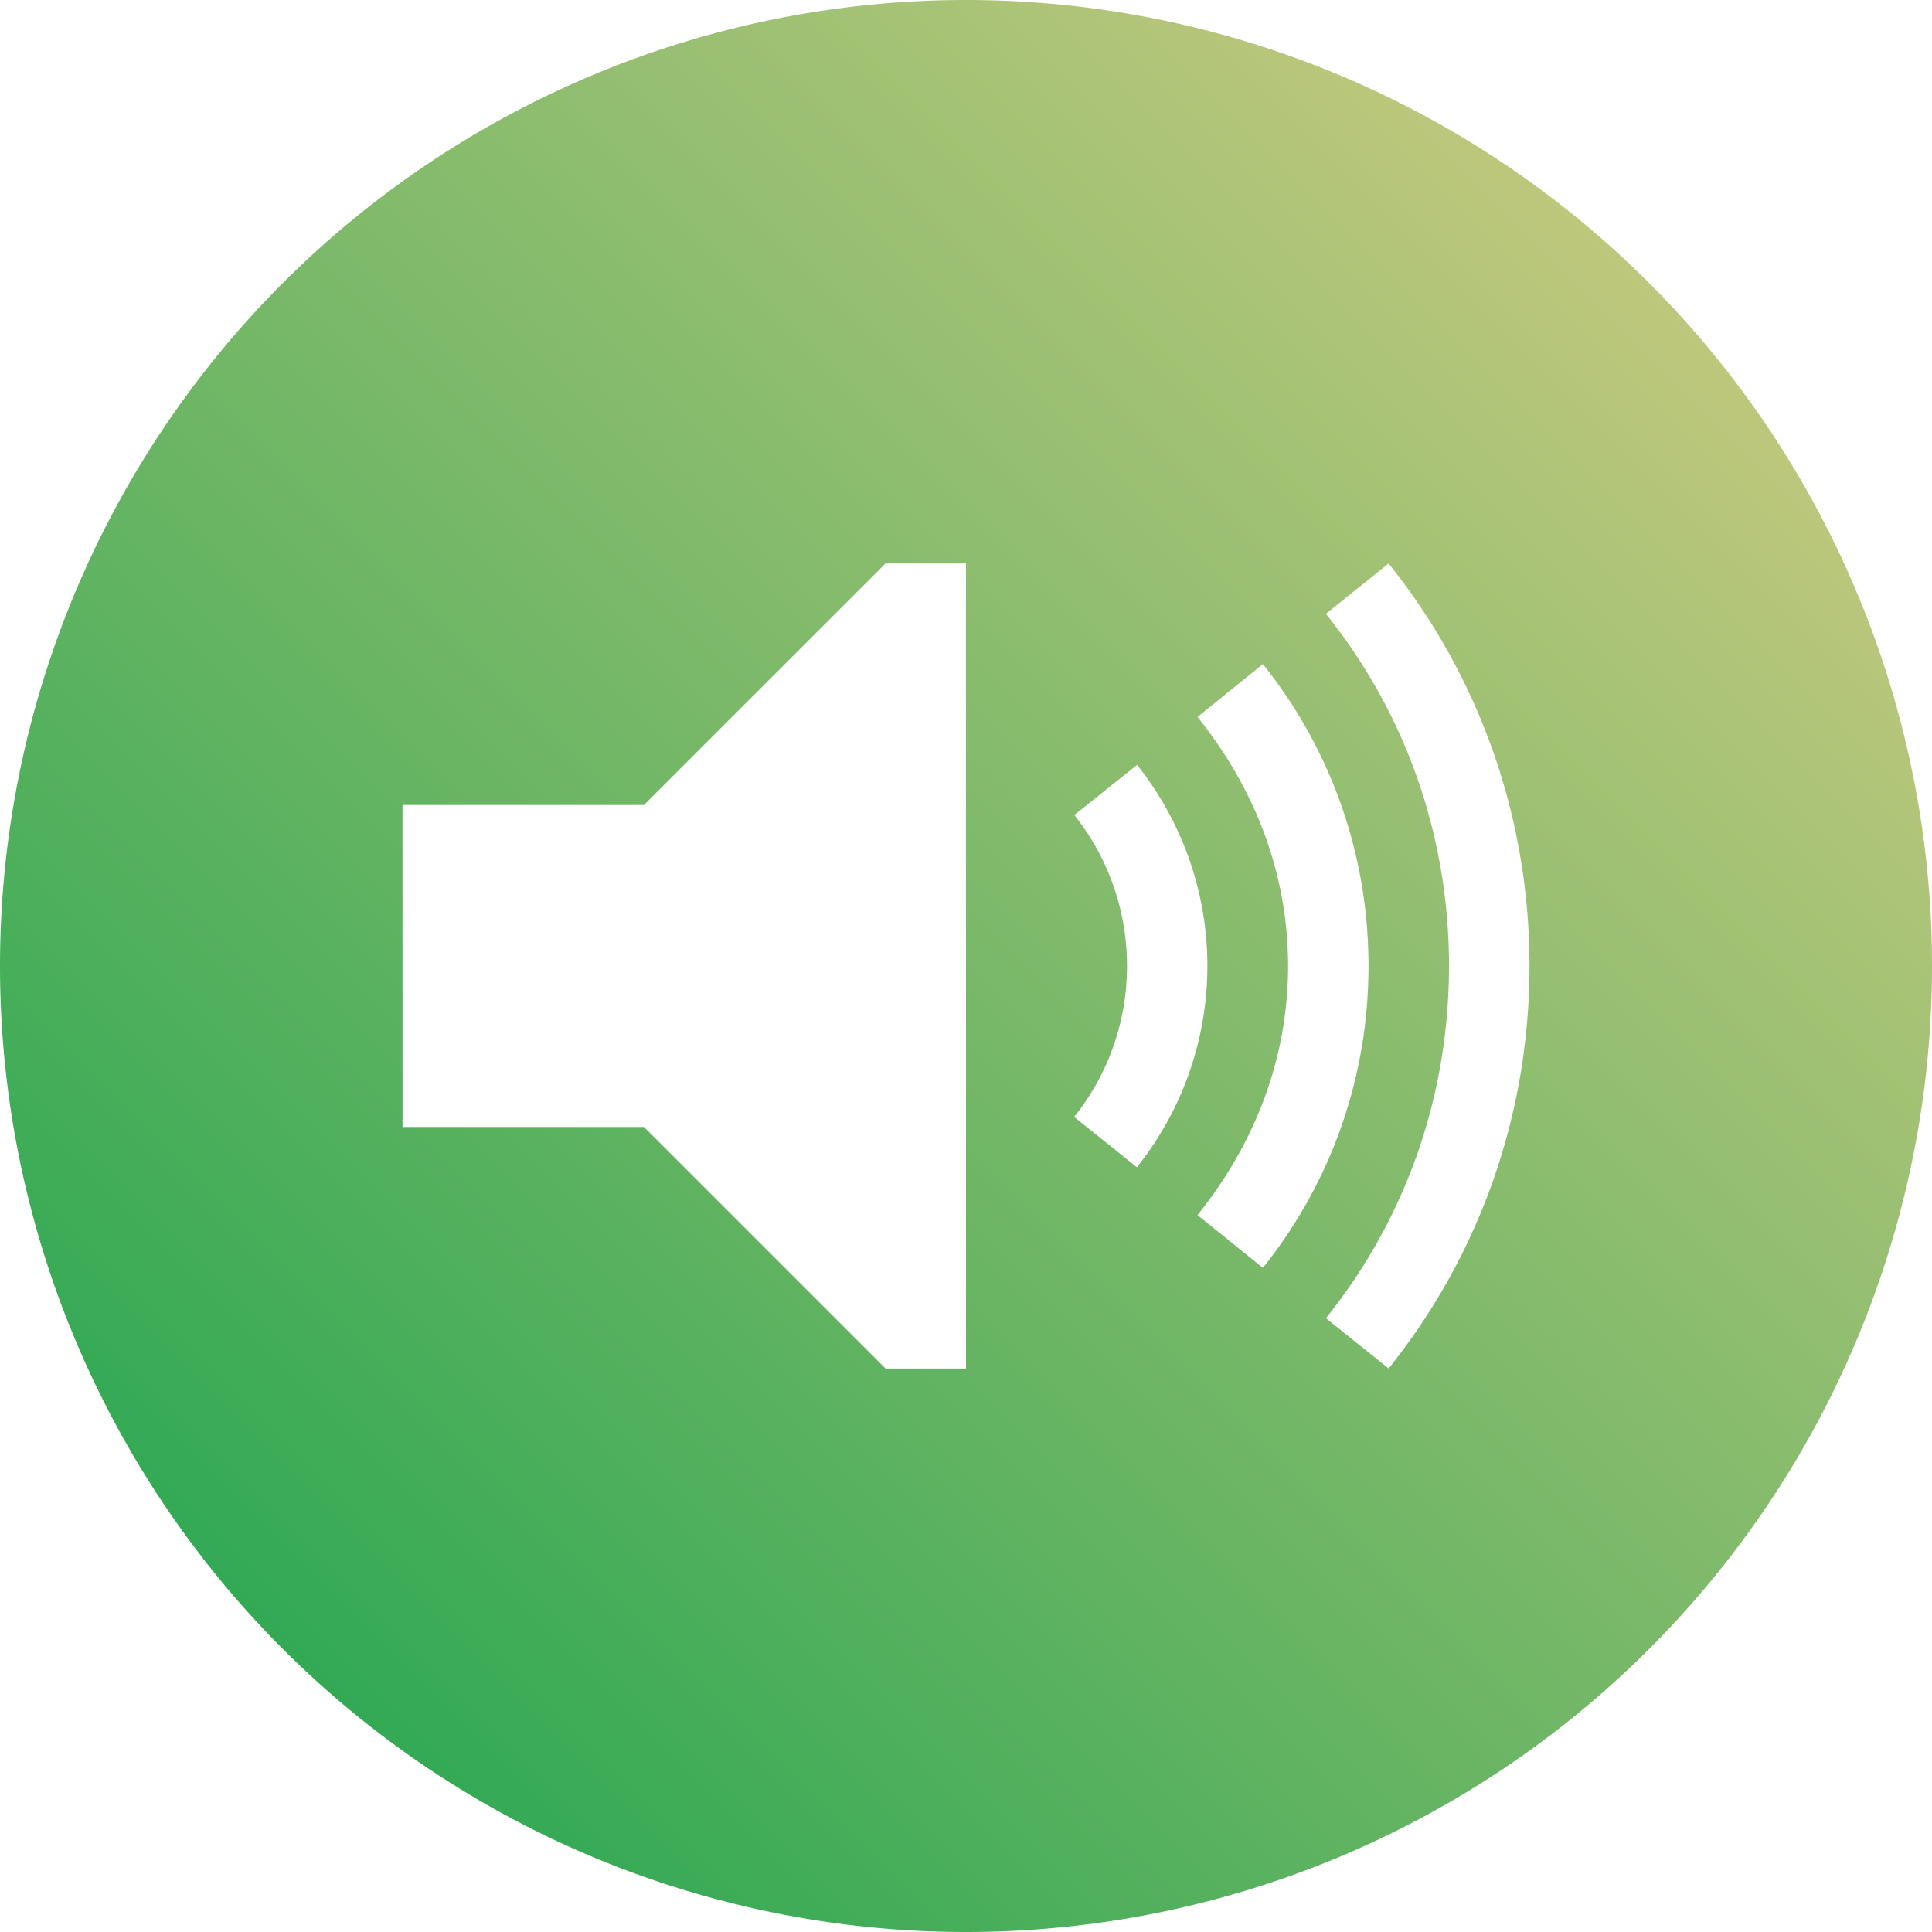<svg width="24" height="24" version="1.1" viewbox="0 0 16 16" xmlns="http://www.w3.org/2000/svg"><defs><linearGradient id="a" x2="24" y1="24" gradientUnits="userSpaceOnUse"><stop stop-color="#16a34c" offset="0"/><stop stop-color="#dbce85" offset="1"/></linearGradient></defs><path d="m12 0a12 12 0 0 0-12 12 12 12 0 0 0 12 12 12 12 0 0 0 12-12 12 12 0 0 0-12-12zm-1 7h1v10h-1l-3-3h-3v-4h3l3-3zm6.25 0c1.098 1.37 1.75 3.108 1.75 5s-0.652 3.63-1.75 5l-0.779-0.625c0.964-1.2 1.529-2.715 1.529-4.375s-0.566-3.175-1.529-4.375l0.779-0.625zm-1.562 1.25c0.823 1.027 1.312 2.33 1.312 3.75s-0.49 2.723-1.312 3.75l-0.812-0.656c0.688-0.857 1.125-1.91 1.125-3.094s-0.437-2.237-1.125-3.094l0.812-0.656zm-1.565 1.25h0.004l-0.002 0.002a4.008 4.008 0 0 1-0.002 4.998l-0.779-0.625c0.411-0.515 0.656-1.165 0.656-1.875s-0.246-1.362-0.654-1.875l0.779-0.623a4.008 4.008 0 0 0-0.002-0.002z" fill="url(#a)"/></svg>
